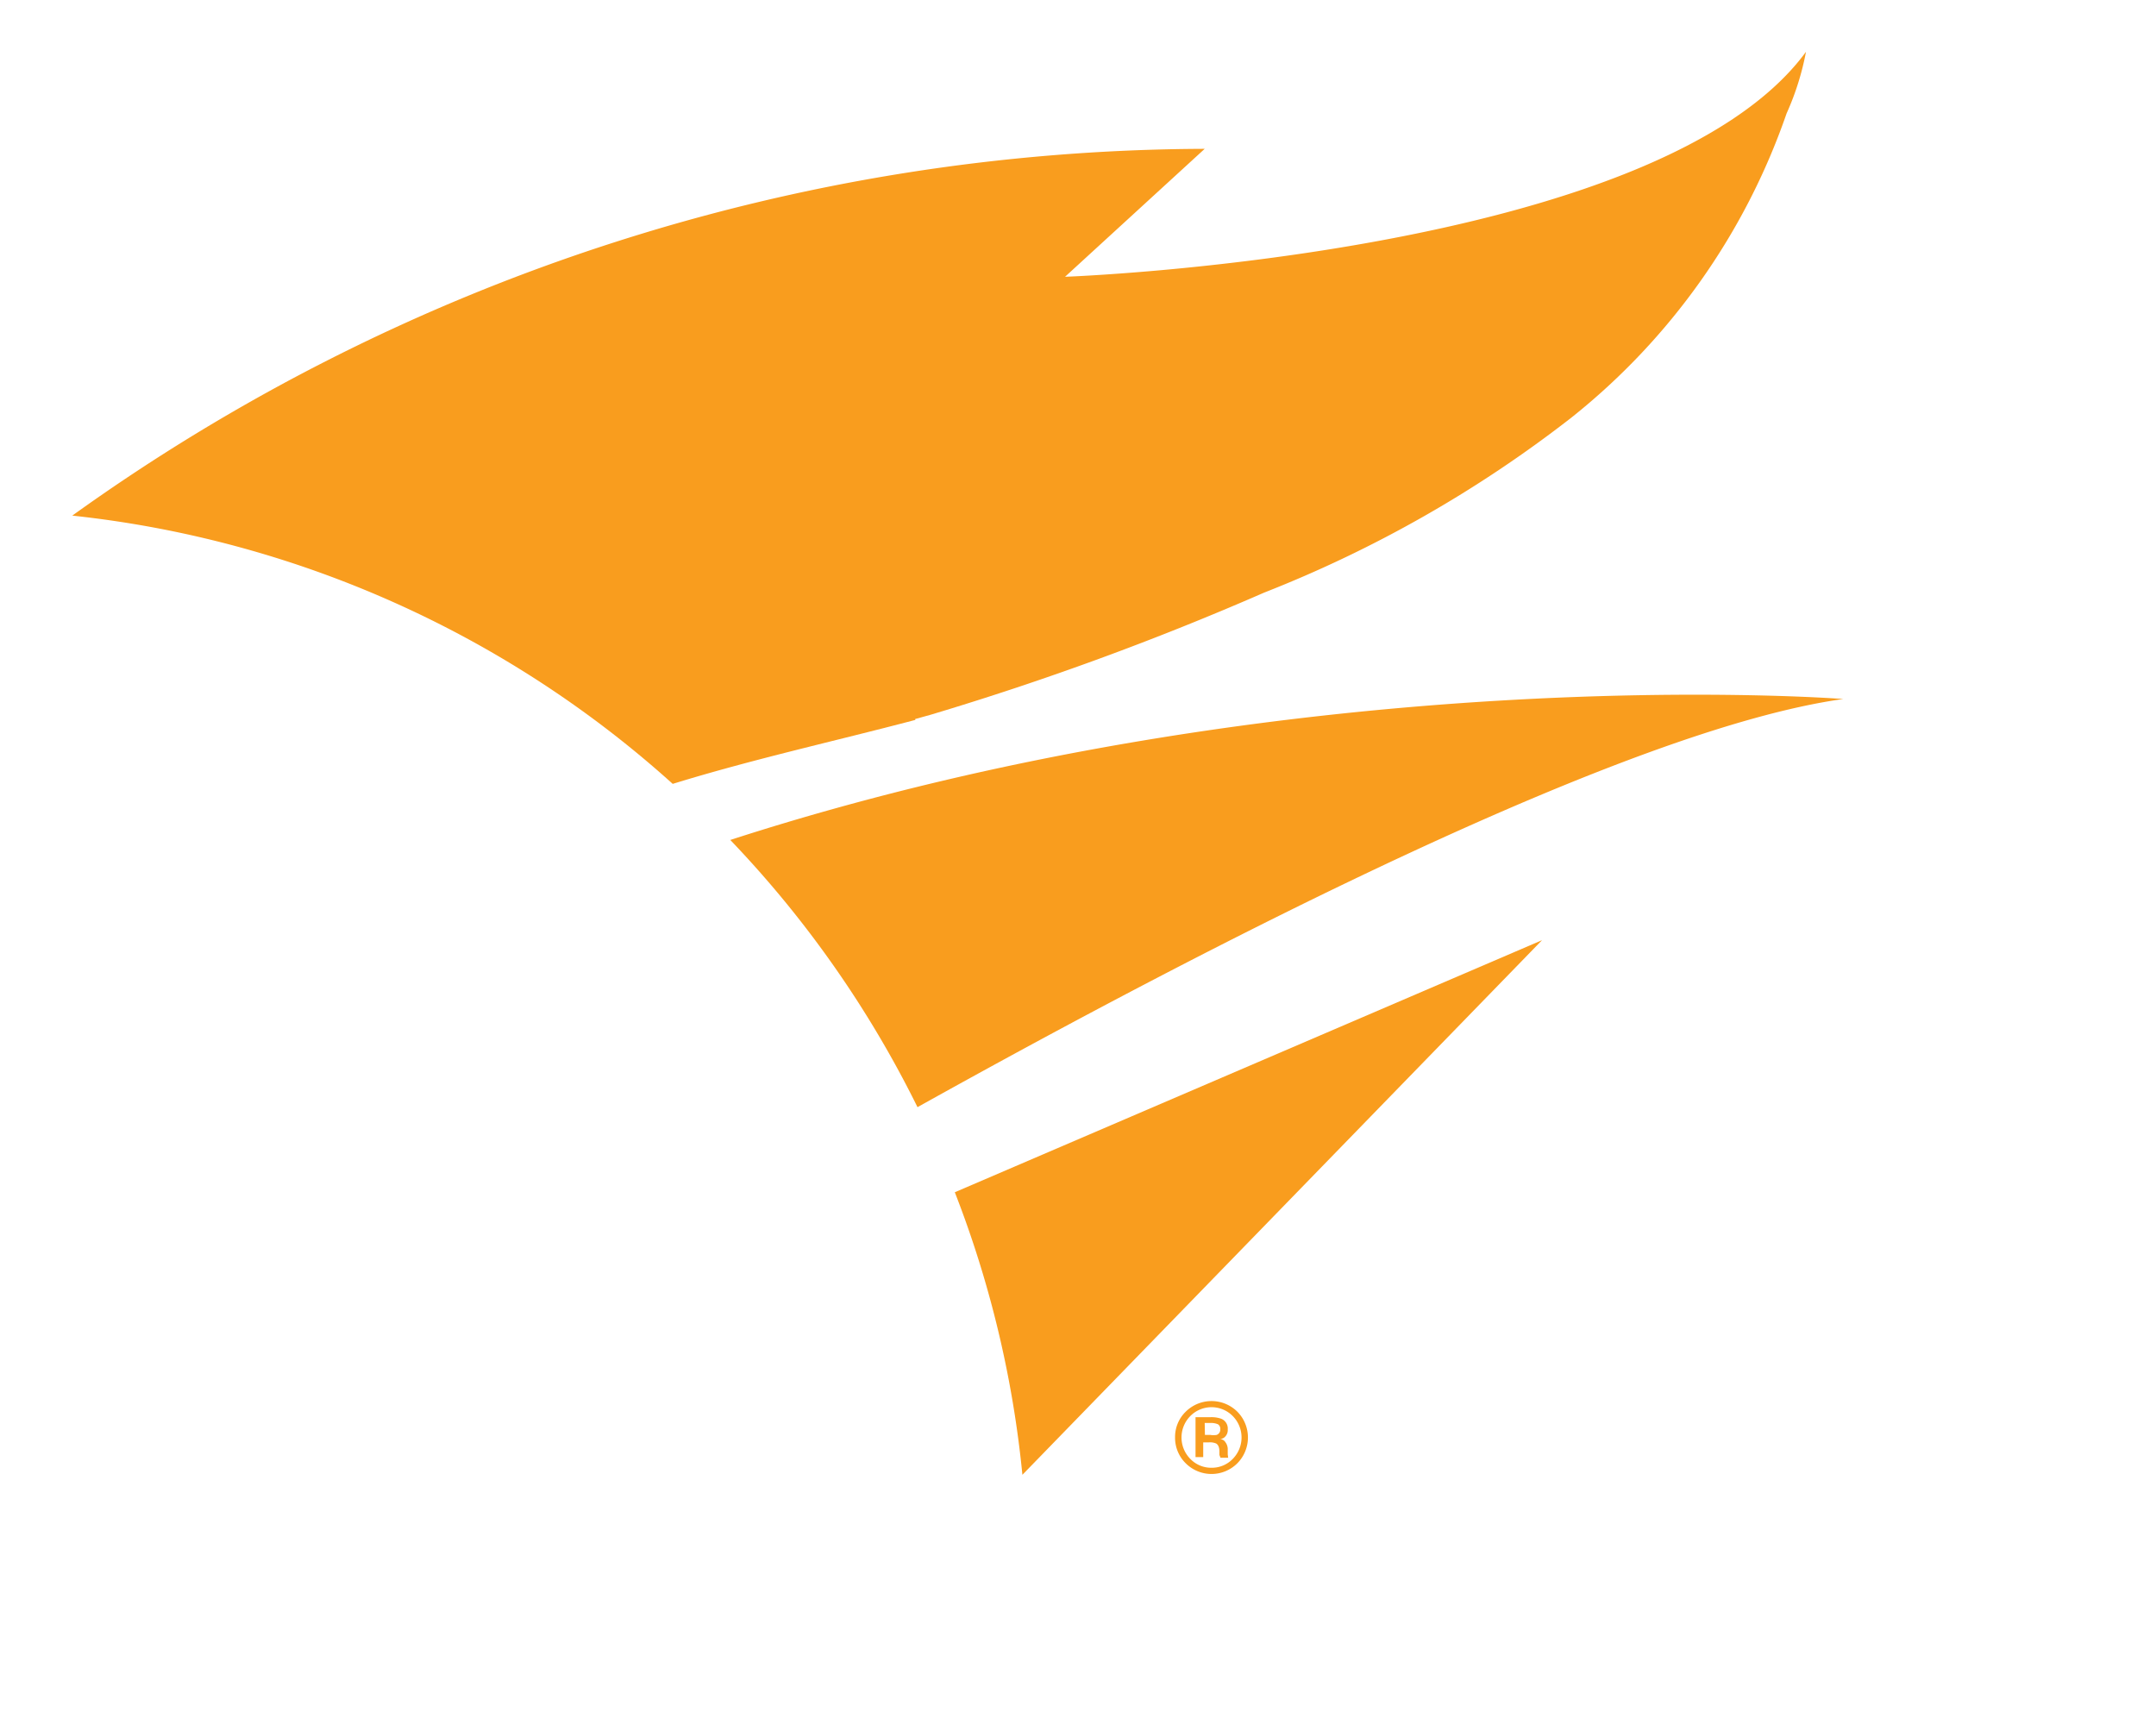 <?xml version="1.0" encoding="utf-8"?>
<svg id="master-artboard" viewBox="0 0 82.51 66.005" version="1.1" xmlns="http://www.w3.org/2000/svg" x="0px" y="0px" style="enable-background:new 0 0 850.4 1133.9;" width="82.51px" height="66.005px"><rect id="ee-background" x="0" y="0" width="82.51" height="66.005" style="fill: white; fill-opacity: 0; pointer-events: none;"/><g transform="matrix(0.816, 0, 0, 0.816, -1.1368683772161603e-13, 89.703)"><title>Asset 1</title><g id="Layer_2" data-name="Layer 2"><g id="Layer_1-2" data-name="Layer 1"><path id="_Path_" data-name="&lt;Path&gt;" class="cls-1" d="M39.53,31.29l.72-.2A137.93,137.93,0,0,0,55.9,25.36a57.83,57.83,0,0,0,14.4-8.2A31.27,31.27,0,0,0,80.4,2.89,12.81,12.81,0,0,0,81.31,0c-7,9.56-34.75,10.55-34.75,10.55l6.55-6A91.53,91.53,0,0,0,0,21.75,50,50,0,0,1,28.16,34.33c3.76-1.16,7.59-2,11.38-3" style="fill: rgb(249, 157, 30);" transform="matrix(1, 0, 0, 1, 3.39, -107.501)"/><path id="_Path_2" data-name="&lt;Path&gt;" class="cls-1" d="M83.06,30.35s-25.61-2-52.2,6.61a50.3,50.3,0,0,1,8.78,12.53C53.62,41.7,73,31.75,83.06,30.35" style="fill: rgb(249, 157, 30);" transform="matrix(1, 0, 0, 1, 3.39, -107.501)"/><path id="_Path_3" data-name="&lt;Path&gt;" class="cls-1" d="M41.39,53.48a49.9,49.9,0,0,1,3.17,13.25L68.93,41.66Z" style="fill: rgb(249, 157, 30);" transform="matrix(1, 0, 0, 1, 3.39, -107.501)"/><path id="_Compound_Path_" data-name="&lt;Compound Path&gt;" class="cls-1" d="M54.19,65.77V65.5a.56.56,0,0,0-.11-.3.29.29,0,0,0-.24-.14h0A.6.6,0,0,0,54,65a.44.44,0,0,0,.19-.4.49.49,0,0,0-.31-.5,1.37,1.37,0,0,0-.52-.07l-.68,0,0,1.87.36,0,0-.69h.26a.73.73,0,0,1,.34.05c.11.06.16.19.16.39v.15l.05.13h.36l0,0ZM53.11,64.3h.24a.85.85,0,0,1,.38.06.25.25,0,0,1,.11.24.26.26,0,0,1-.17.26.94.94,0,0,1-.3,0l-.25,0Z" style="fill: rgb(249, 157, 30);" transform="matrix(1, 0, 0, 1, 3.39, -107.501)"/><path id="_Compound_Path_2" data-name="&lt;Compound Path&gt;" class="cls-1" d="M54.64,63.77a1.72,1.72,0,0,0-2.42,0,1.65,1.65,0,0,0-.5,1.21,1.67,1.67,0,0,0,.5,1.21,1.71,1.71,0,0,0,2.42,0,1.72,1.72,0,0,0,0-2.42M53.43,66.4a1.36,1.36,0,0,1-1-.42,1.43,1.43,0,0,1,0-2,1.4,1.4,0,0,1,2,0,1.43,1.43,0,0,1,0,2,1.36,1.36,0,0,1-1,.42" style="fill: rgb(249, 157, 30);" transform="matrix(1, 0, 0, 1, 3.39, -107.501)"/></g></g></g></svg>